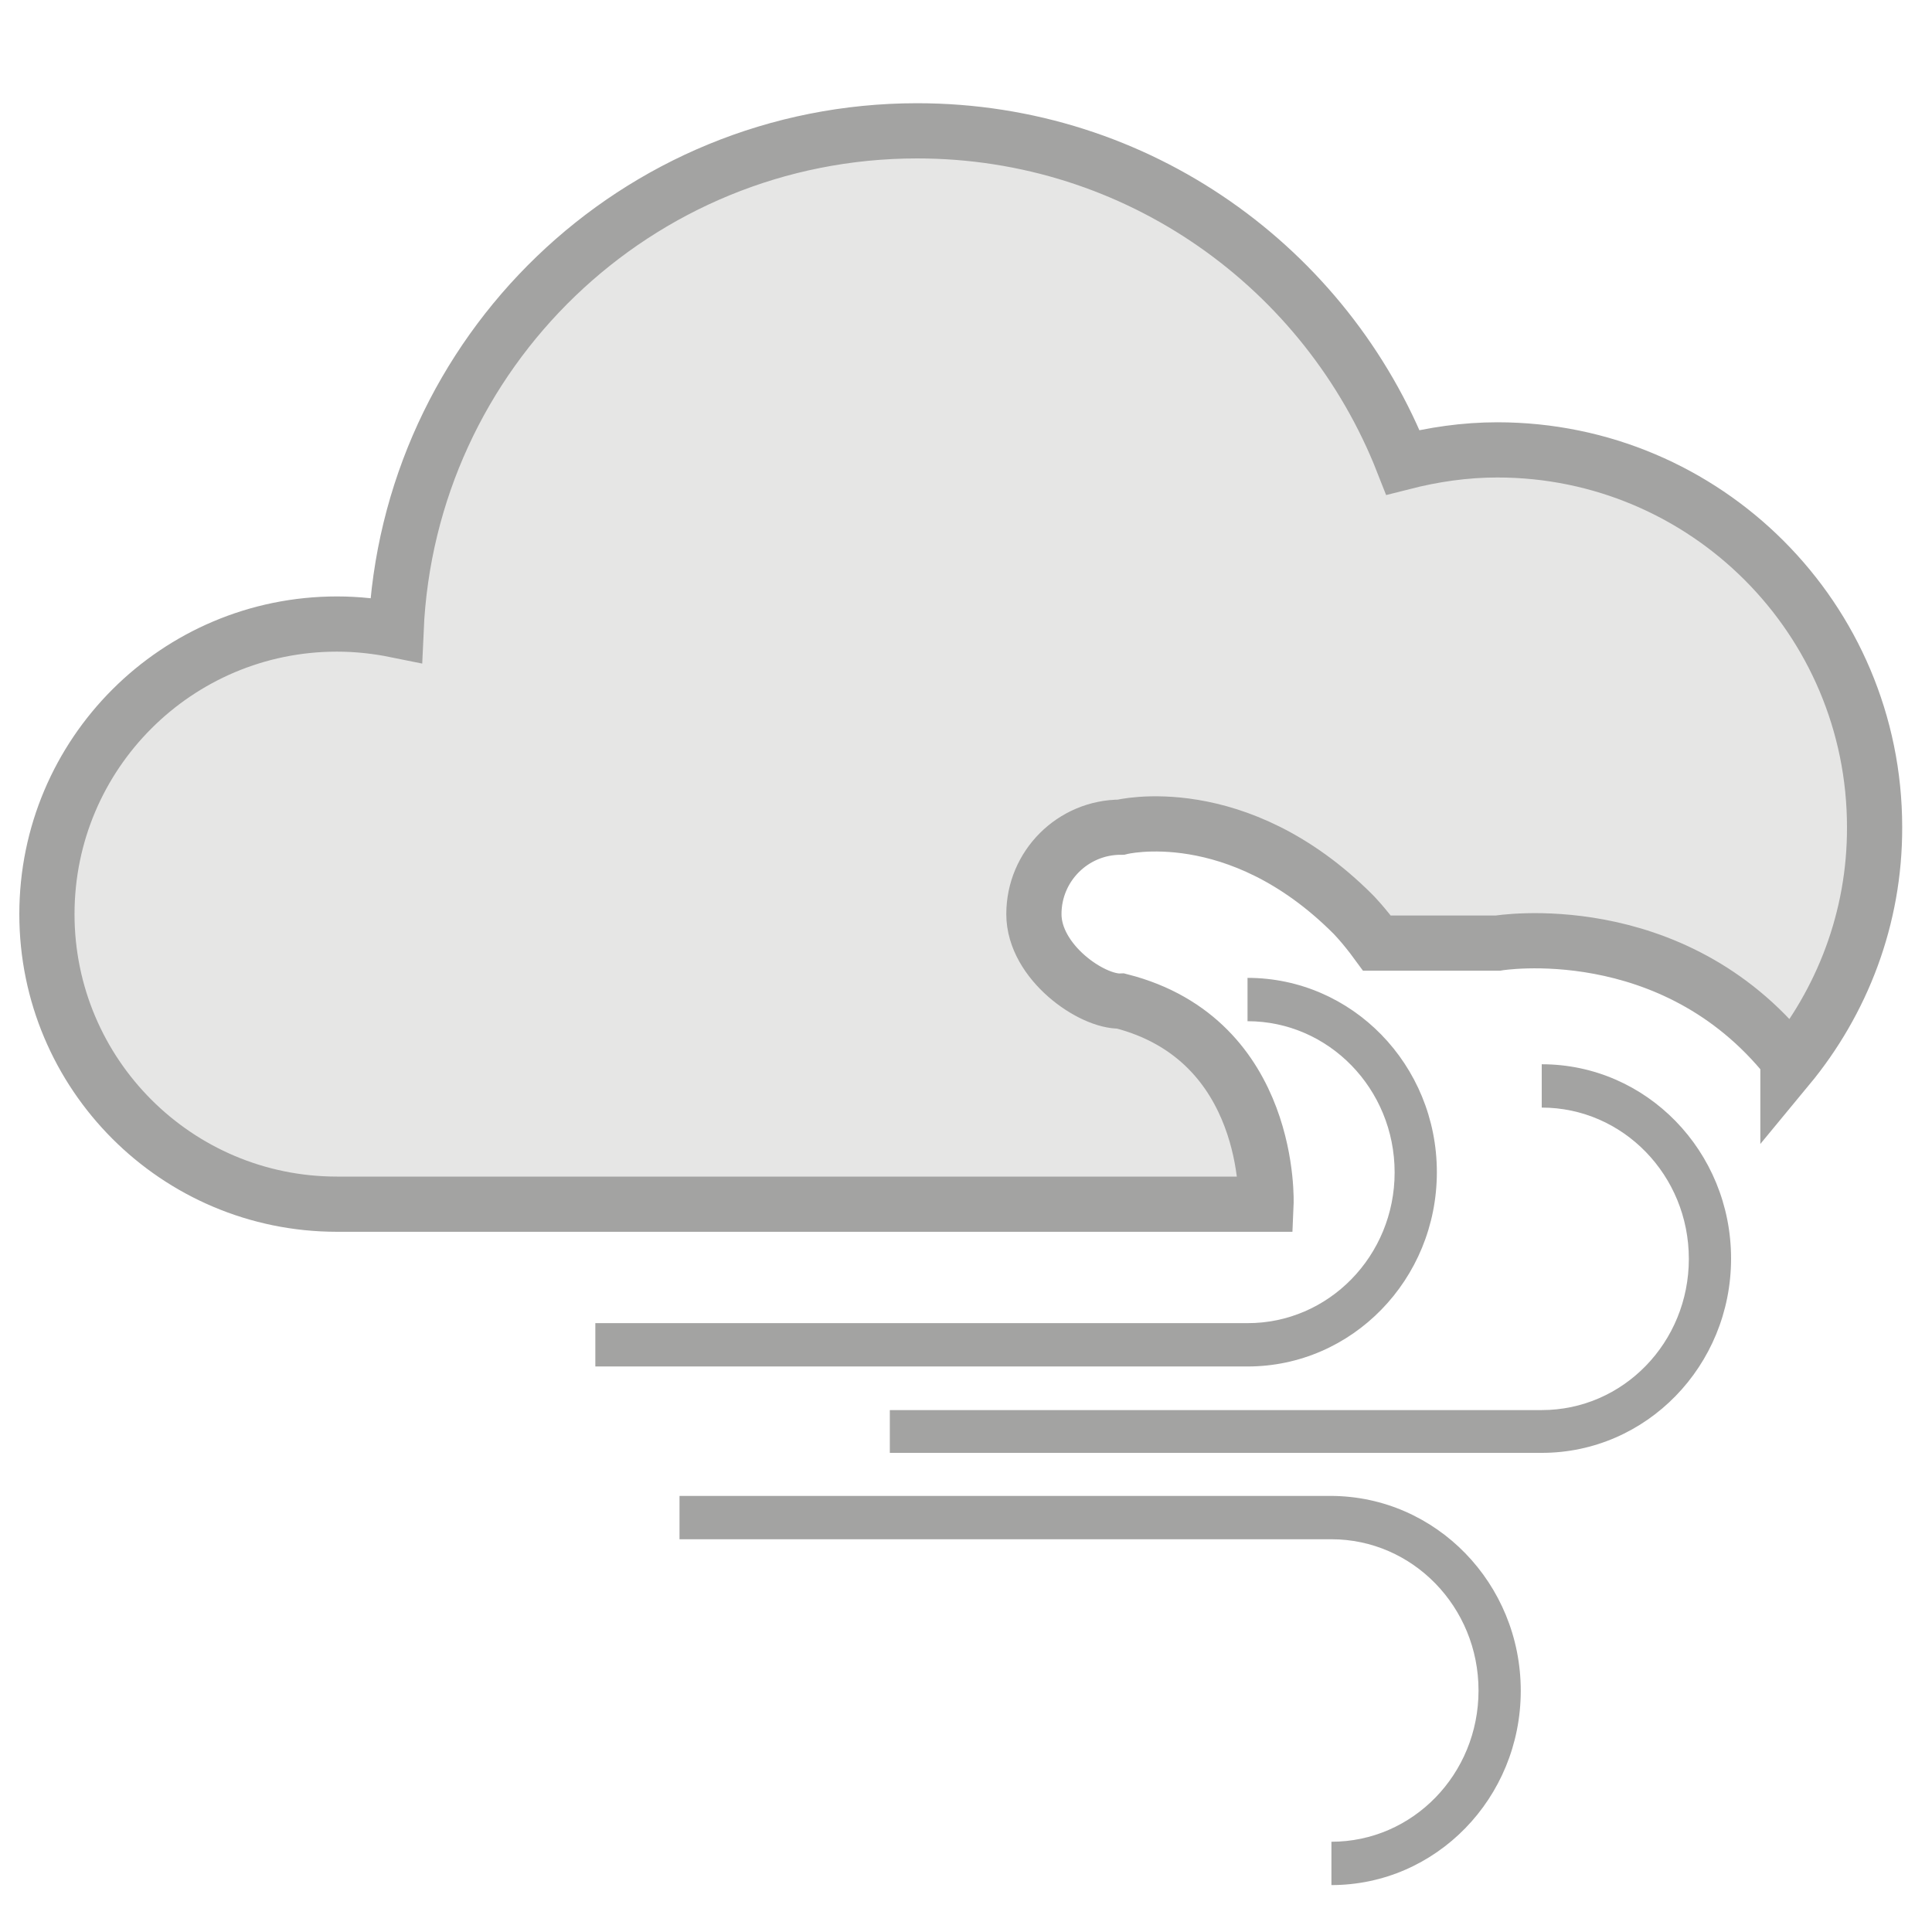 <?xml version="1.0" encoding="utf-8"?>
<!-- Generator: Adobe Illustrator 24.1.0, SVG Export Plug-In . SVG Version: 6.00 Build 0)  -->
<svg version="1.1" id="Layer_1" xmlns="http://www.w3.org/2000/svg" xmlns:xlink="http://www.w3.org/1999/xlink" x="0px" y="0px"
	 viewBox="0 0 70 70" style="enable-background:new 0 0 70 70;" xml:space="preserve">
<style type="text/css">
	.st0{fill-rule:evenodd;clip-rule:evenodd;fill:#E6E6E5;stroke:#A3A3A2;stroke-width:2;stroke-miterlimit:10;}
	.st1{fill-rule:evenodd;clip-rule:evenodd;fill:#A3A3A2;}
</style>
<path class="st0" d="M64.78,38.67v-0.29c-4.21-5.26-10.51-4.21-10.51-4.21h-4.38c-0.49-0.67-0.87-1.05-0.87-1.05
	c-4.21-4.21-8.41-3.15-8.41-3.15c-1.74,0-3.15,1.41-3.15,3.15c0,1.74,2.1,3.19,3.15,3.15c5.52,1.41,5.26,7.36,5.26,7.36H12.21
	C6.4,43.63,1.7,38.92,1.7,33.12c0-5.81,4.71-10.51,10.51-10.51c0.73,0,1.45,0.08,2.14,0.22c0.44-10.06,8.71-18.09,18.88-18.09
	c8.01,0,14.84,4.98,17.6,12.01c1.1-0.28,2.24-0.45,3.42-0.45c7.55,0,13.67,6.12,13.67,13.67C67.93,33.27,66.74,36.3,64.78,38.67z"/>
<path class="st1" d="M50.53,42.48c0-3.03-2.39-5.48-5.33-5.48c0-0.78,0-0.78,0-1.57c3.79,0,6.86,3.15,6.86,7.04
	s-3.07,7.04-6.86,7.04H21.57v-1.57h23.62C48.14,47.95,50.53,45.5,50.53,42.48z"/>
<path class="st1" d="M55.1,61.26c0,3.89-3.07,7.04-6.86,7.04c0-0.78,0-0.78,0-1.57c2.95,0,5.33-2.45,5.33-5.48
	c0-3.03-2.39-5.48-5.33-5.48H24.62v-1.57h23.62C52.03,54.22,55.1,57.37,55.1,61.26z"/>
<path class="st1" d="M32.24,51.09h23.62c2.95,0,5.33-2.45,5.33-5.48s-2.39-5.48-5.33-5.48c0-0.78,0-0.78,0-1.57
	c3.79,0,6.86,3.15,6.86,7.04s-3.07,7.04-6.86,7.04H32.24V51.09z"/>
</svg>
